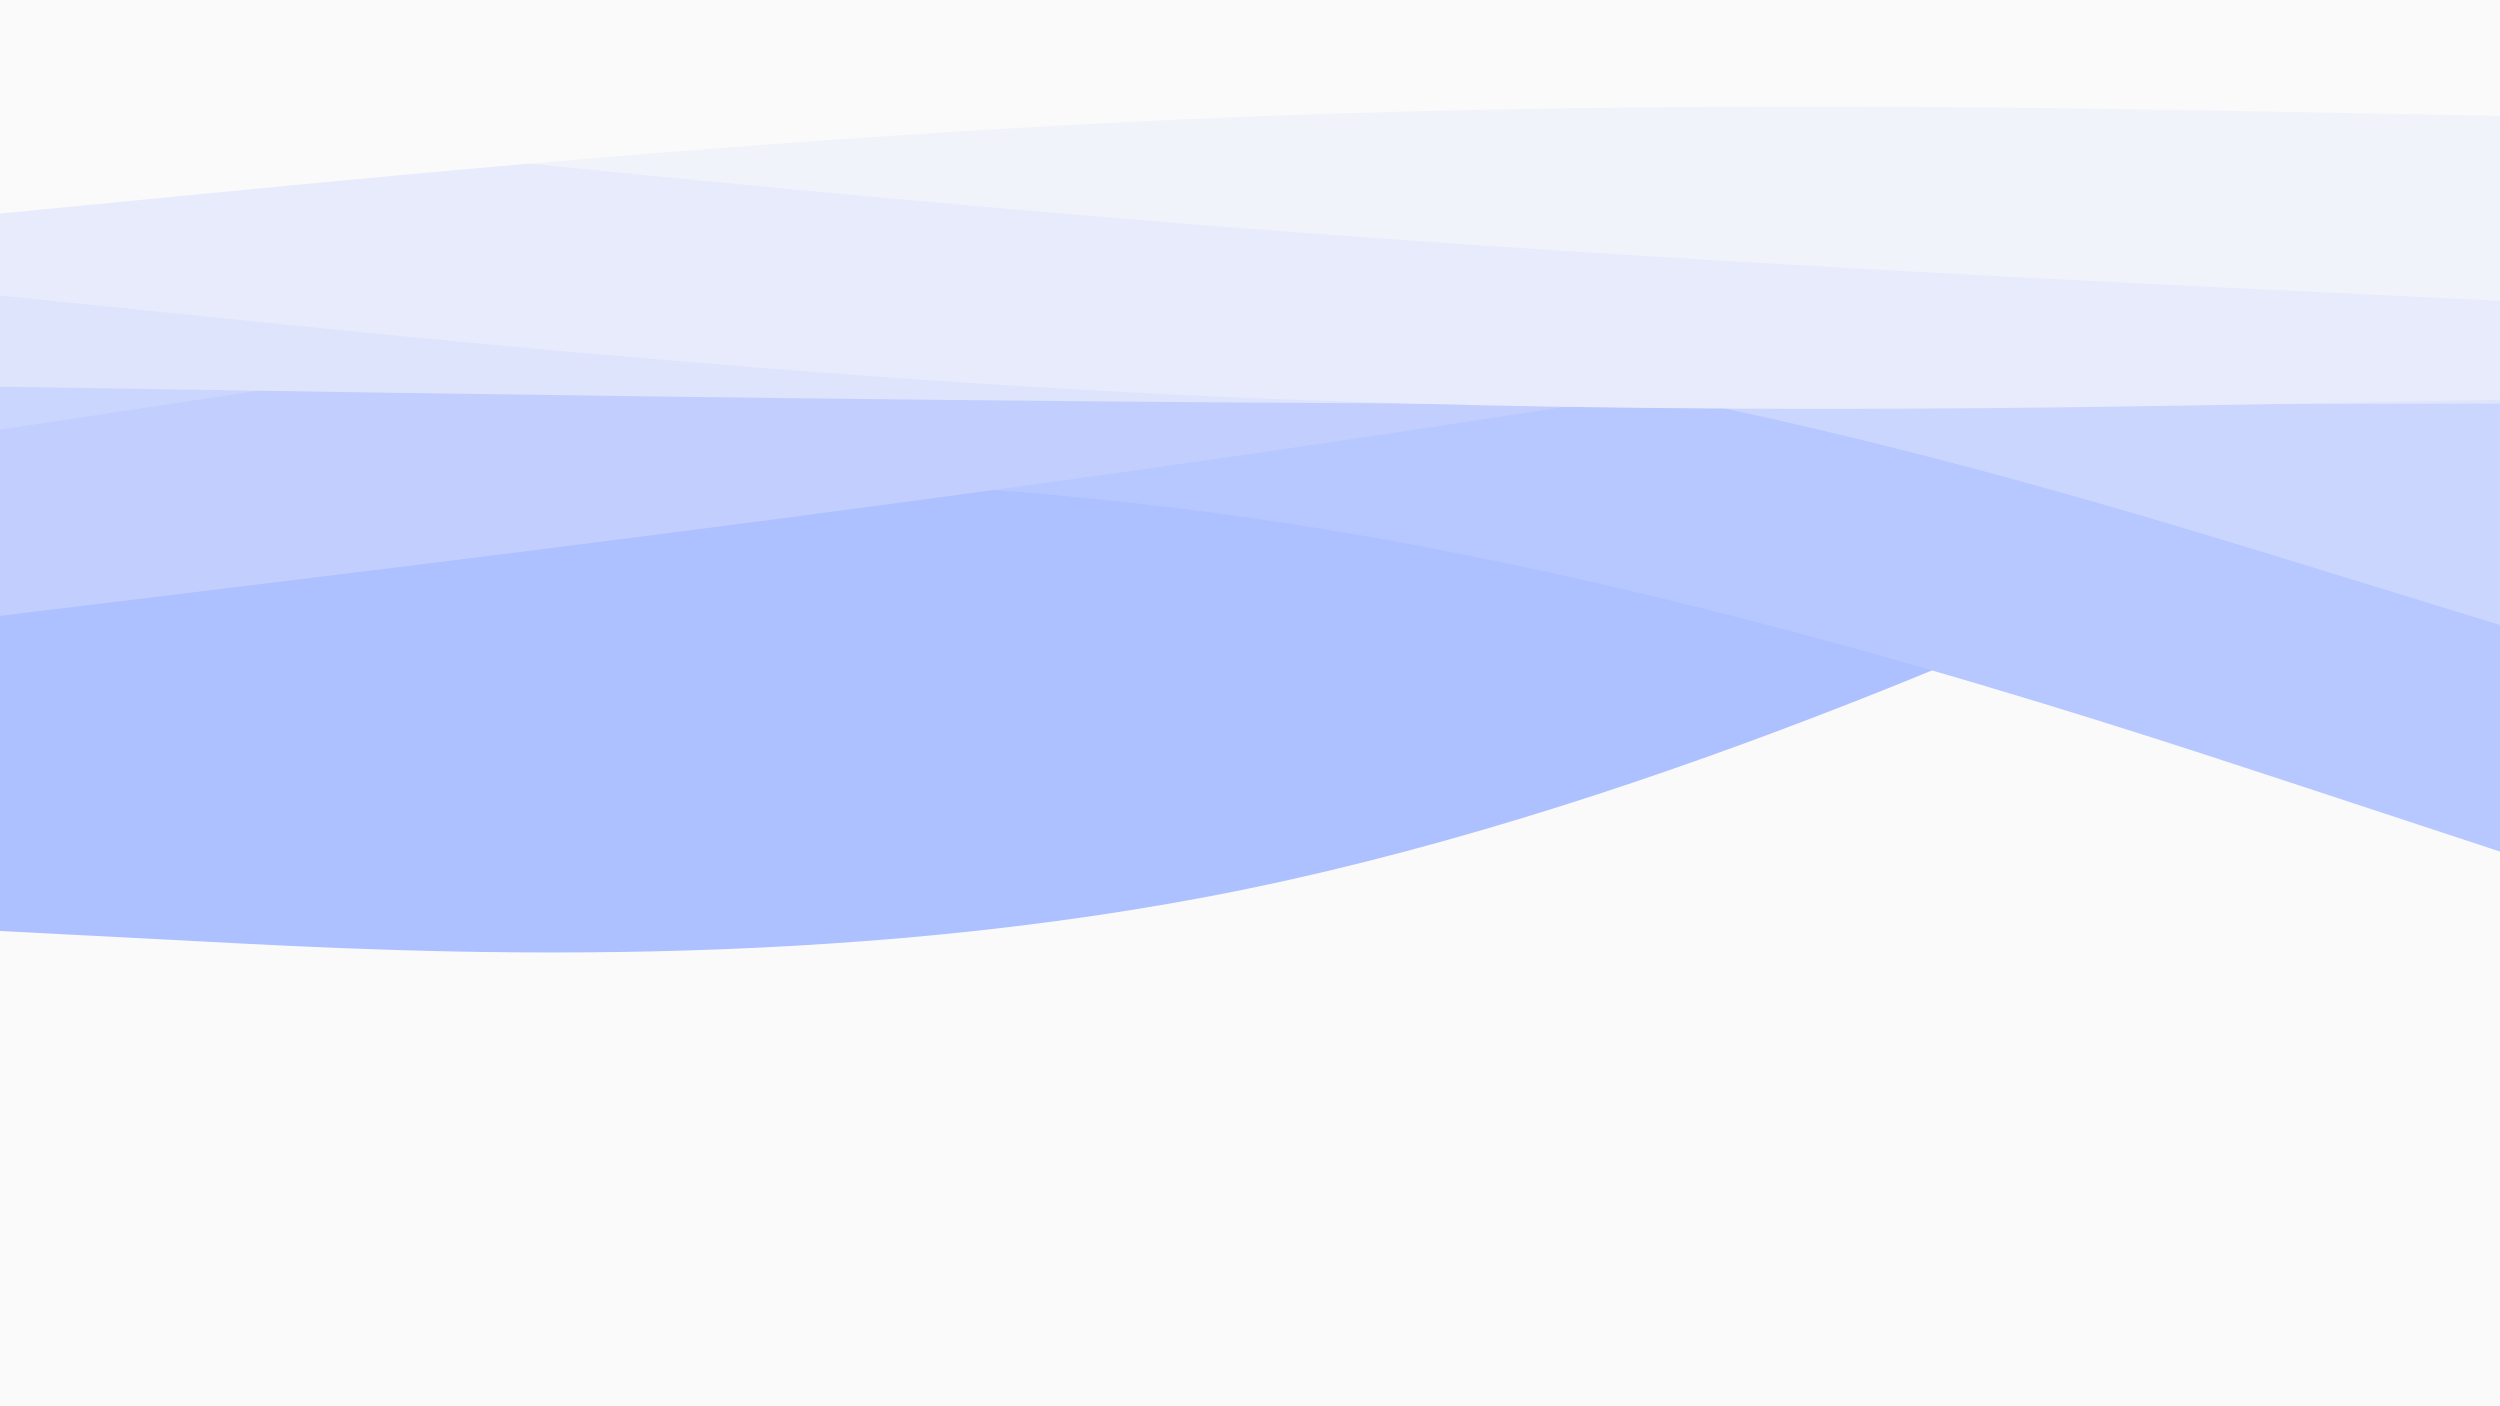 <svg id="visual" viewBox="0 0 1920 1080" width="1920" height="1080" xmlns="http://www.w3.org/2000/svg" xmlns:xlink="http://www.w3.org/1999/xlink" version="1.1"><rect x="0" y="0" width="1920" height="1080" fill="#fafafa"></rect><path d="M0 715L160 723.3C320 731.7 640 748.3 960 682.2C1280 616 1600 467 1760 392.5L1920 318L1920 0L1760 0C1600 0 1280 0 960 0C640 0 320 0 160 0L0 0Z" fill="#adc0ff"></path><path d="M0 380L160 373C320 366 640 352 960 397.7C1280 443.3 1600 548.7 1760 601.3L1920 654L1920 0L1760 0C1600 0 1280 0 960 0C640 0 320 0 160 0L0 0Z" fill="#b7c7ff"></path><path d="M0 473L160 453.5C320 434 640 395 960 348.7C1280 302.3 1600 248.7 1760 221.8L1920 195L1920 0L1760 0C1600 0 1280 0 960 0C640 0 320 0 160 0L0 0Z" fill="#c1cefe"></path><path d="M0 330L160 305.8C320 281.7 640 233.3 960 258.3C1280 283.3 1600 381.7 1760 430.8L1920 480L1920 0L1760 0C1600 0 1280 0 960 0C640 0 320 0 160 0L0 0Z" fill="#cbd6fe"></path><path d="M0 207L160 212.3C320 217.7 640 228.3 960 217.8C1280 207.3 1600 175.7 1760 159.8L1920 144L1920 0L1760 0C1600 0 1280 0 960 0C640 0 320 0 160 0L0 0Z" fill="#d5ddfd"></path><path d="M0 297L160 299.5C320 302 640 307 960 309.2C1280 311.3 1600 310.7 1760 310.3L1920 310L1920 0L1760 0C1600 0 1280 0 960 0C640 0 320 0 160 0L0 0Z" fill="#dee4fc"></path><path d="M0 227L160 243.3C320 259.7 640 292.3 960 305.7C1280 319 1600 313 1760 310L1920 307L1920 0L1760 0C1600 0 1280 0 960 0C640 0 320 0 160 0L0 0Z" fill="#e8ebfc"></path><path d="M0 83L160 100C320 117 640 151 960 175.7C1280 200.3 1600 215.7 1760 223.3L1920 231L1920 0L1760 0C1600 0 1280 0 960 0C640 0 320 0 160 0L0 0Z" fill="#f1f3fb"></path><path d="M0 164L160 148.5C320 133 640 102 960 89.5C1280 77 1600 83 1760 86L1920 89L1920 0L1760 0C1600 0 1280 0 960 0C640 0 320 0 160 0L0 0Z" fill="#fafafa"></path></svg>